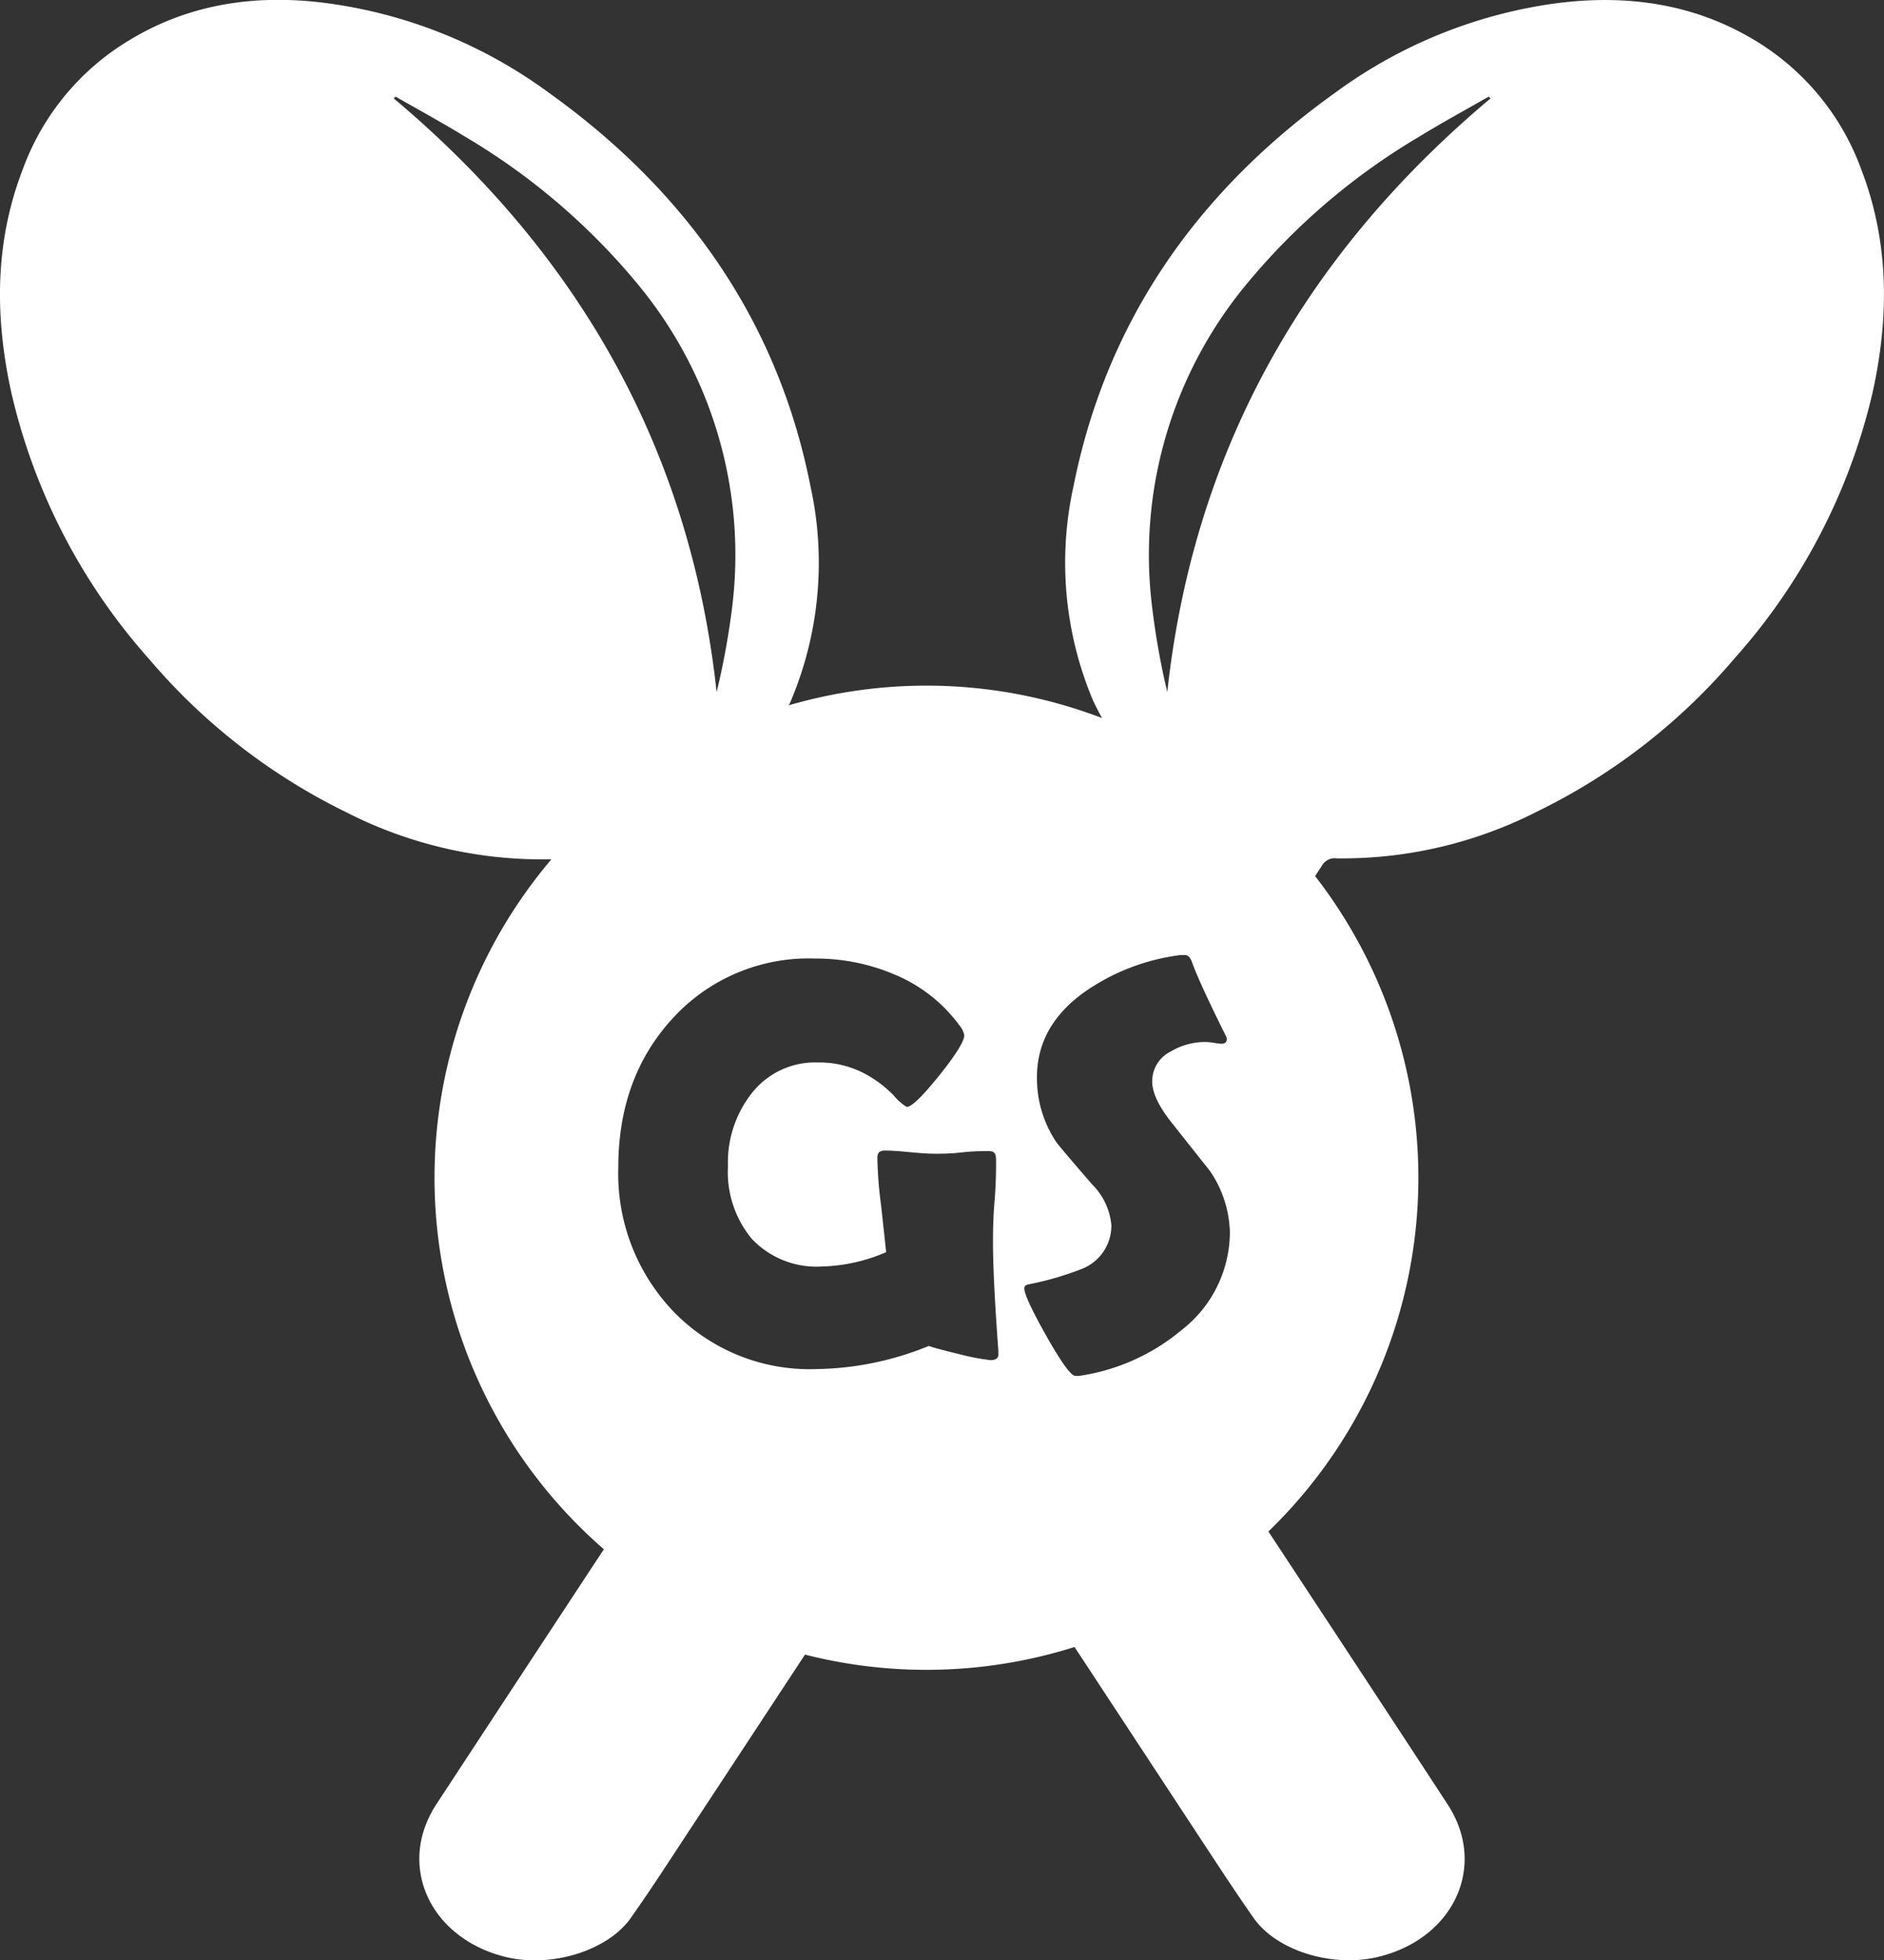 <svg xmlns="http://www.w3.org/2000/svg" viewBox="0 0 196.2 204.08"><rect x="0" y="0" width="196.2" height="204.08" fill="#333333" stroke="none"/><defs><style>.cls-1{fill:none;stroke:#daa628;stroke-miterlimit:10;}.cls-2{fill:#fff;}</style></defs><title>Asset 3</title><g id="Layer_2" data-name="Layer 2"><g id="Layer_1-2" data-name="Layer 1"><ellipse class="cls-1" cx="54.21" cy="39.76" rx="19.4" ry="41.84" transform="translate(-12.62 32.43) rotate(-30)"/><ellipse class="cls-1" cx="142.99" cy="40.08" rx="41.84" ry="19.4" transform="translate(36.78 143.87) rotate(-60)"/><path class="cls-2" d="M96.49,71.38a51.23,51.23,0,1,0,51.22,51.23A51.23,51.23,0,0,0,96.49,71.38Zm6.68,70.22A22.16,22.16,0,0,1,100,141c-1.77-.43-2.86-.72-3.27-.88a32,32,0,0,1-11.75,2.41,19.72,19.72,0,0,1-14.85-6,20.74,20.74,0,0,1-5.74-15q0-9.28,5.57-15.41a19.17,19.17,0,0,1,14.91-6.33,20.92,20.92,0,0,1,8.38,1.7,15.93,15.93,0,0,1,6.68,5.28,2.24,2.24,0,0,1,.49,1q0,.94-2.62,4.21c-1.75,2.17-2.87,3.26-3.38,3.26a5.63,5.63,0,0,1-1.35-1.2,12.32,12.32,0,0,0-2.93-2.22,10.07,10.07,0,0,0-4.92-1.21,8.38,8.38,0,0,0-7,3.29,11.65,11.65,0,0,0-2.41,7.52,10.91,10.91,0,0,0,2.49,7.56,9.28,9.28,0,0,0,7.3,2.87,17.94,17.94,0,0,0,6.68-1.49c-.06-.64-.24-2.28-.53-4.92a42.31,42.31,0,0,1-.38-4.92c0-.37.13-.6.38-.68a1.33,1.33,0,0,1,.47-.06c.57,0,1.42.06,2.56.17s2,.16,2.6.16,1.56,0,2.81-.14,2.19-.13,2.81-.13.73.33.73,1c0,.94,0,2.35-.16,4.25s-.16,3.31-.16,4.25c0,2.52.19,6.28.56,11.3l0,.33C104,141.33,103.75,141.6,103.17,141.6Zm19.89-3.14a21.45,21.45,0,0,1-10.69,4.78l-.38,0q-.67,0-3-4.12c-1.55-2.74-2.32-4.42-2.32-5,0-.22.15-.35.44-.41a31.62,31.62,0,0,0,5.63-1.64,4.84,4.84,0,0,0,3-4.52,6.86,6.86,0,0,0-2-4.24c-2.3-2.66-3.55-4.13-3.75-4.43a11.89,11.89,0,0,1-2-6.74q0-5.36,5-8.9a22.25,22.25,0,0,1,9.93-3.81l.5,0c.29,0,.53.23.7.7q.77,2.15,3.55,7.74a.64.64,0,0,1,.09.29c0,.33-.18.5-.53.5a5.64,5.64,0,0,1-.79-.09,5.83,5.83,0,0,0-.85-.09,7,7,0,0,0-3.69,1,3.45,3.45,0,0,0-1.91,3.11c0,1.19.71,2.65,2.11,4.39l3.9,4.92a11.75,11.75,0,0,1,2.08,6.42A12.94,12.94,0,0,1,123.06,138.46Z"/><path class="cls-2" d="M58.49,90.23l5.56,8.48A41.31,41.31,0,0,1,83.08,85l-3.63-5.5a1.1,1.1,0,0,1,0-1.39,42.71,42.71,0,0,0,2.85-5A37,37,0,0,0,84.4,50.61C81.12,34,72,20.25,57.08,9.6A50.18,50.18,0,0,0,34.19.35c-7.38-1-14.35,0-20.61,3.77A26.1,26.1,0,0,0,2.37,17.63C-.58,25.28-.54,33.08,1.19,40.92A62.94,62.94,0,0,0,15.57,68.66,63.42,63.42,0,0,0,36,84.53a44.73,44.73,0,0,0,21,4.93A1.52,1.52,0,0,1,58.49,90.23ZM41,10.24l.2-.18c2.44,1.4,4.93,2.75,7.32,4.22a68.52,68.52,0,0,1,18,15.43,44.17,44.17,0,0,1,9.71,33.63,78.23,78.23,0,0,1-1.6,8.71C72,47.82,61.08,27.12,41,10.24Z"/><path class="cls-2" d="M150.75,187.84c-7.68-11.76-15.43-23.49-23.15-35.22l-1.89-2.87a42.66,42.66,0,0,1-21.79,9.58q10.45,15.88,20.89,31.77c1.9,2.88,3.78,5.78,5.77,8.61,2.41,3.41,8.27,5.18,13,4C151.44,201.78,154.92,194.21,150.75,187.84Z"/><path class="cls-2" d="M69.34,151.5l-.74,1.12Q57,170.21,45.44,187.84c-4.16,6.37-.68,13.94,7.21,15.89,4.69,1.16,10.56-.61,13-4,2-2.83,3.88-5.73,5.77-8.61q9.6-14.58,19.18-29.17A42.49,42.49,0,0,1,69.34,151.5Z"/><path class="cls-2" d="M193.83,17.63A26.1,26.1,0,0,0,182.62,4.12C176.35.38,169.39-.62,162,.35A50.18,50.18,0,0,0,139.12,9.6c-14.93,10.65-24,24.38-27.32,41A36.89,36.89,0,0,0,113.86,73a44.09,44.09,0,0,0,2.84,5,1.09,1.09,0,0,1,0,1.39c-1.73,2.61-3.44,5.23-5.17,7.84a41.67,41.67,0,0,1,19.59,12.9l6.54-10a1.52,1.52,0,0,1,1.53-.77,44.73,44.73,0,0,0,21-4.93,63.42,63.42,0,0,0,20.43-15.87A62.94,62.94,0,0,0,195,40.92C196.74,33.08,196.77,25.28,193.83,17.63ZM121.56,72.05A78.19,78.19,0,0,1,120,63.34a44.13,44.13,0,0,1,9.71-33.63,68.52,68.52,0,0,1,18-15.43c2.39-1.47,4.88-2.82,7.32-4.22l.2.18C135.12,27.12,124.2,47.82,121.56,72.05Z"/></g></g></svg>